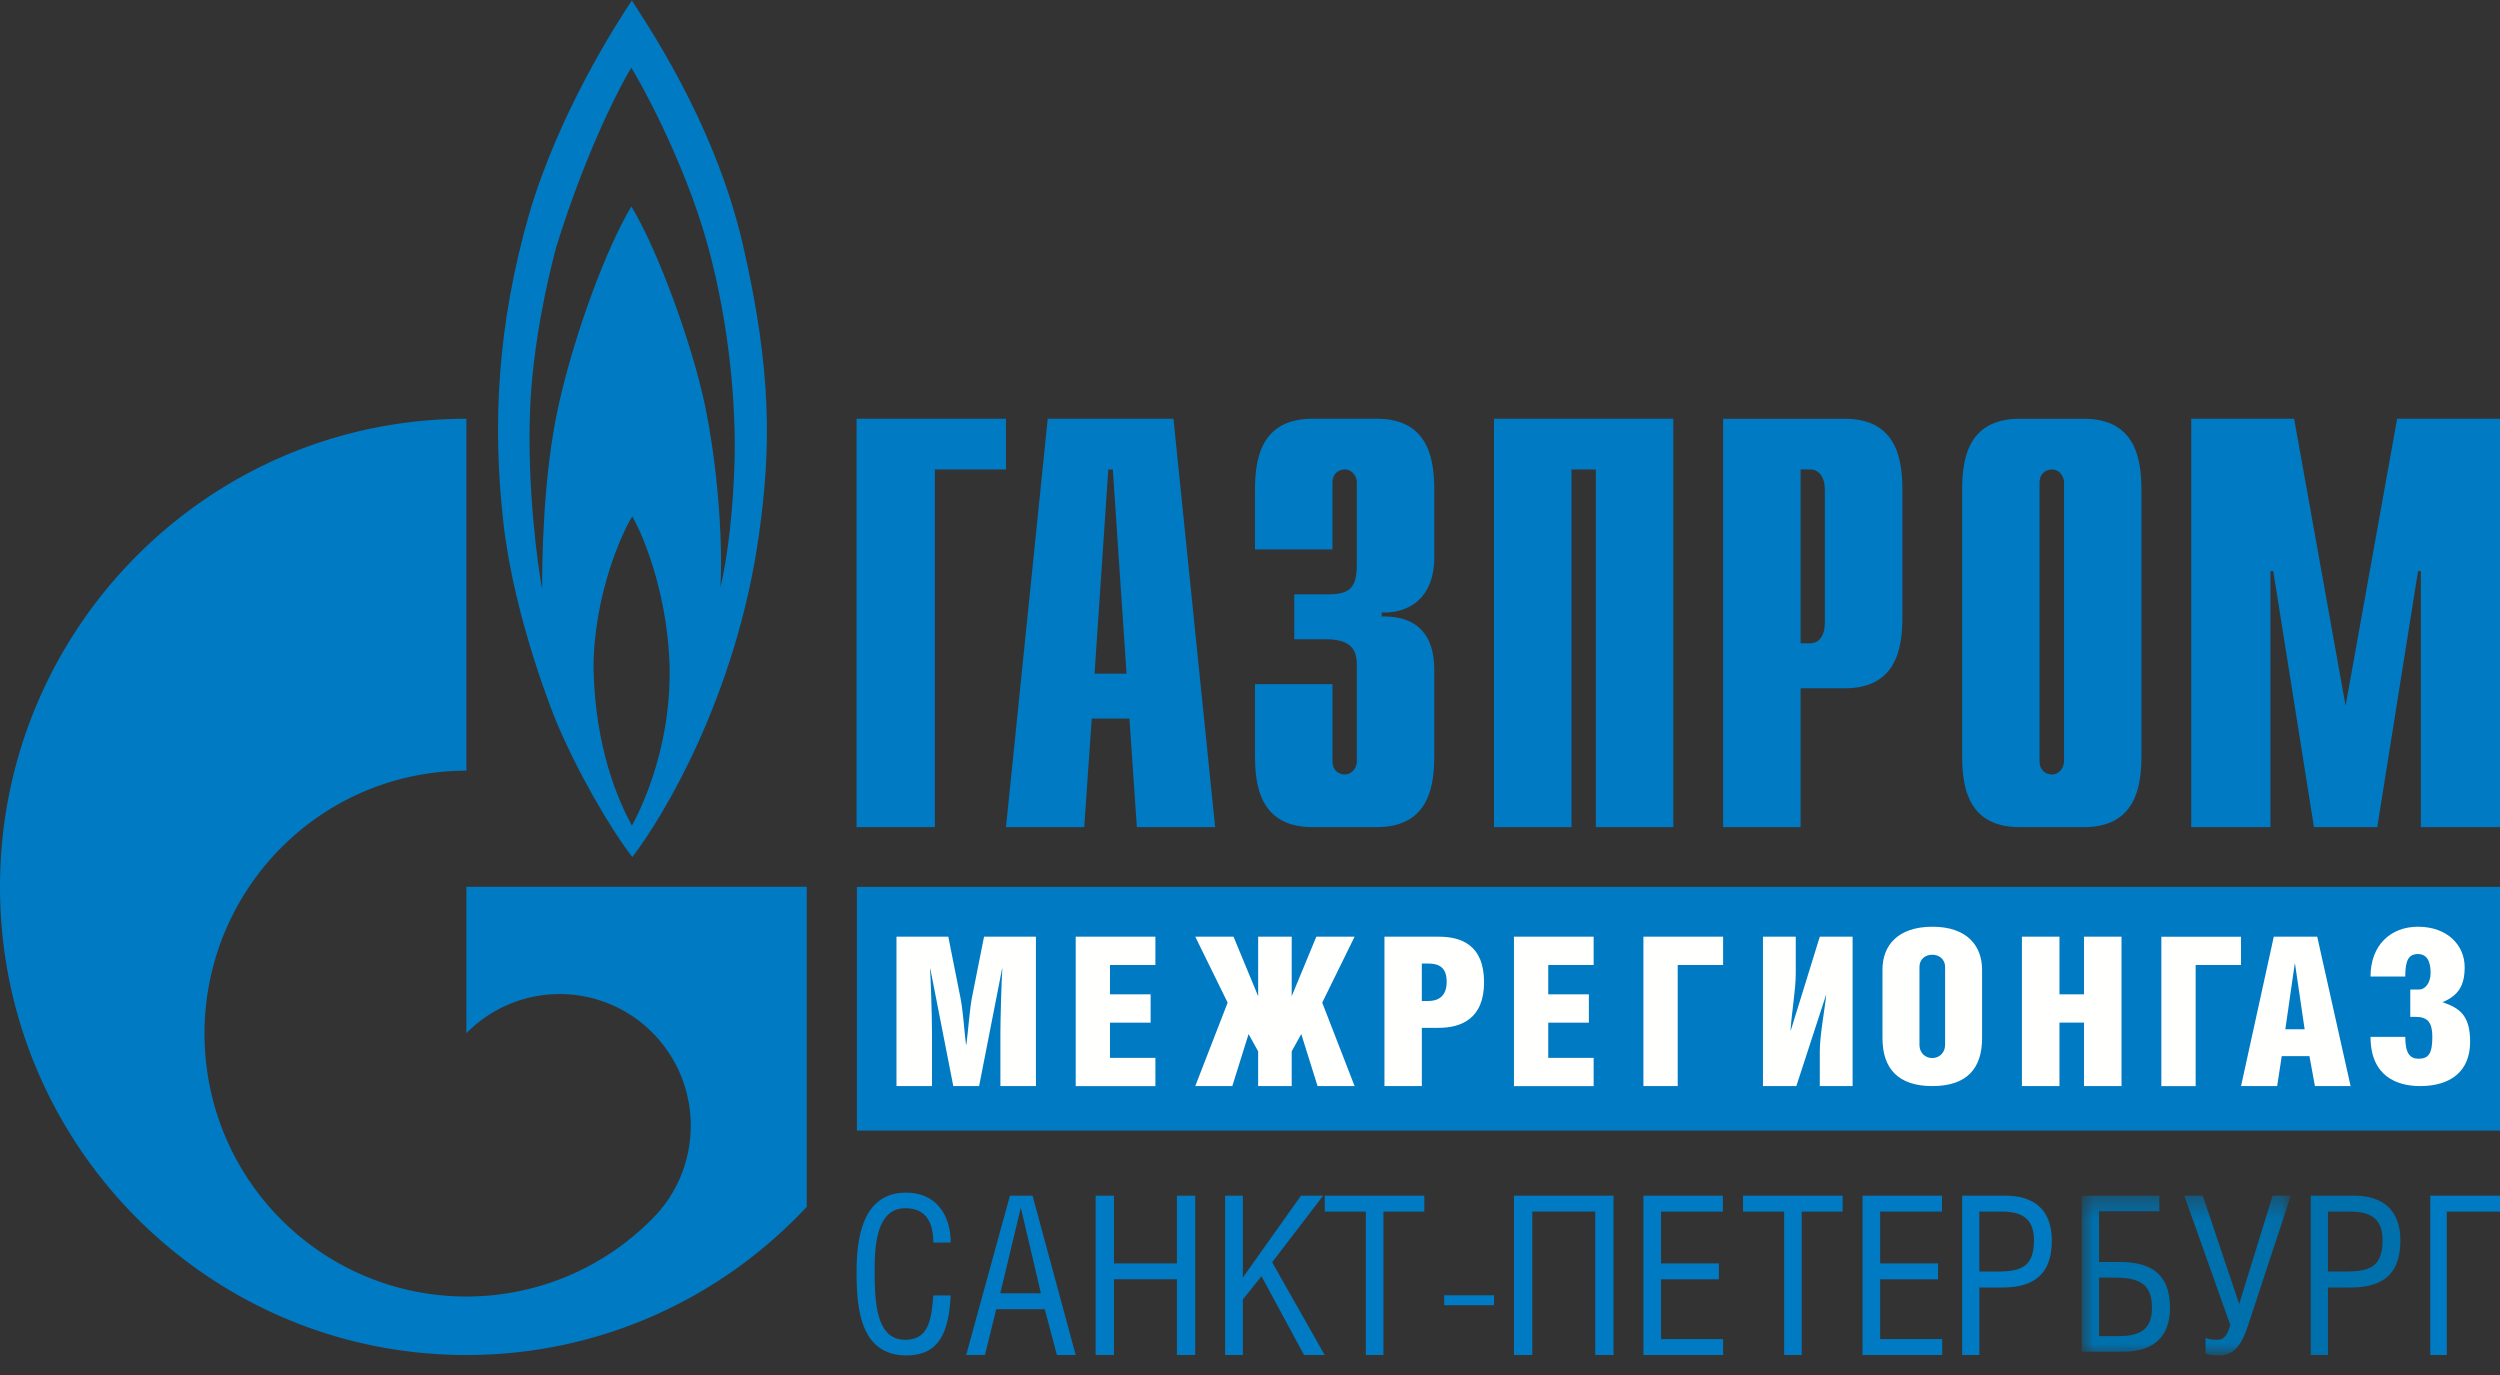 <svg xmlns="http://www.w3.org/2000/svg" width="120" height="66" fill="none">
  <rect width="100%" height="100%" fill="#333333" stroke="none"/>
  <g clip-path="url(#a)">
    <path fill="#007AC2" fill-rule="evenodd" d="M35.261 22.009c-.05 2.303-.326 4.735-.68 6.185.127-2.502-.175-6.032-.754-8.791-.578-2.759-2.217-7.357-3.523-9.494-1.207 2.03-2.694 6.014-3.475 9.469-.783 3.46-.806 7.64-.806 8.896-.206-1.061-.727-4.826-.579-8.618.123-3.127.858-6.337 1.261-7.816 1.535-4.938 3.274-8.089 3.599-8.587.326.498 2.517 4.383 3.651 8.464 1.129 4.084 1.357 7.988 1.307 10.293ZM30.331 39.634c-.683-1.275-1.741-3.704-1.841-7.454-.026-3.63 1.434-6.745 1.861-7.39.379.645 1.64 3.359 1.788 7.063.102 3.627-1.106 6.481-1.809 7.782Zm5.332-27.87C34.281 5.73 30.809.824 30.331.021c-.759 1.127-3.529 5.456-4.936 10.267-1.536 5.363-1.761 10.117-1.232 14.804.527 4.68 2.517 9.491 2.517 9.491 1.057 2.525 2.641 5.228 3.671 6.554 1.512-1.956 4.988-7.782 6.068-15.396.603-4.231.629-7.937-.756-13.976Z" clip-rule="evenodd"/>
    <path fill="#007AC2" fill-rule="evenodd" d="M32.819 42.568H22.387v7.026c.01-.01.017-.019.028-.029 2.458-2.466 6.441-2.466 8.898 0 2.457 2.469 2.457 6.47 0 8.935-.009.009-.02.019-.029.029 0 .004 0 .004-.003.004a.353.353 0 0 1-.035.032c-2.451 2.442-5.655 3.668-8.859 3.668-3.216 0-6.434-1.234-8.891-3.695-4.324-4.344-4.838-11.065-1.539-15.971.445-.664.955-1.294 1.539-1.877 2.456-2.466 5.674-3.697 8.891-3.697V20.1C10.026 20.1 0 30.164 0 42.568c0 12.411 10.026 22.473 22.387 22.473 6.45 0 12.255-2.739 16.338-7.115V42.568H32.819ZM41.116 20.1h7.171v2.435h-3.413V39.702h-3.758V20.1ZM48.287 39.702h3.756l.36-5.208h1.81l.356 5.208h3.758l-2.001-19.602h-6.036L48.287 39.702Zm4.252-7.365.659-9.803h.217l.658 9.803h-1.534ZM63.958 32.839v3.689c0 .506.372.646.583.646.348 0 .586-.307.586-.646v-4.556c0-.618-.106-1.286-1.489-1.286h-1.513v-2.157H63.69c1.064 0 1.437-.256 1.437-1.458v-3.896c0-.336-.238-.64-.586-.64-.21 0-.583.139-.583.64v3.197h-3.719v-2.77c0-1.37.16-3.502 2.763-3.502h3.083c2.604 0 2.76 2.133 2.76 3.502V26.74c0 2.128-1.406 2.713-2.522 2.656v.197c2.494-.059 2.522 1.959 2.522 2.662v3.943c0 1.373-.156 3.503-2.76 3.503h-3.083c-2.602 0-2.763-2.13-2.763-3.503v-3.359h3.719ZM71.713 20.1h8.606V39.702h-3.719V22.535h-1.168V39.702h-3.72V20.1ZM82.709 39.702h3.72v-6.665h2.122c2.606 0 2.764-2.126 2.764-3.502v-5.932c0-1.37-.158-3.502-2.764-3.502h-5.841V39.702Zm3.72-8.825v-8.342h.47c.404 0 .693.362.693.975v6.393c0 .615-.289.974-.693.974h-.47ZM94.183 36.199c0 1.373.155 3.503 2.759 3.503h3.082c2.606 0 2.765-2.13 2.765-3.503V23.603c0-1.37-.159-3.502-2.765-3.502h-3.082c-2.604 0-2.759 2.133-2.759 3.502v12.596Zm4.891.33c0 .338-.242.646-.586.646-.217 0-.589-.139-.589-.646V23.176c0-.5.372-.64.589-.64.344 0 .586.304.586.64v13.353ZM115.062 20.1H120V39.702h-3.8V27.41h-.133l-1.958 12.292h-3.039l-1.954-12.292h-.134v12.292h-3.803V20.1h4.939l2.47 13.776 2.474-13.776ZM41.131 54.269H120V42.571H41.131v11.698ZM44.797 59.64c0-.905-.303-1.644-1.349-1.644-1.454 0-1.464 2.039-1.464 3.027 0 1.519.084 3.287 1.464 3.287 1.087 0 1.265-.895 1.349-2.132h.837c-.094 1.726-.523 2.881-2.123 2.881-2.217 0-2.395-2.247-2.395-4.015 0-1.685.314-3.796 2.374-3.796 1.422 0 2.144 1.051 2.144 2.392h-.837ZM49.009 58.007h-.02l-.974 4.069h1.948l-.953-4.069Zm-.533-.616h1.087l2.071 7.649h-.902l-.584-2.199h-2.327l-.543 2.199h-.902l2.102-7.649ZM53.47 60.642h3.022v-3.251h.879v7.649h-.879v-3.634h-3.022v3.634h-.879v-7.649h.879v3.251ZM59.657 61.322l2.79-3.931h1.065l-2.449 3.198 2.523 4.452h-.991l-2.044-3.782-.894 1.115v2.667h-.852v-7.649h.852v3.931ZM66.404 65.041h-.844v-6.885h-1.974v-.765h4.781v.765h-1.963v6.885ZM69.323 62.651h2.39v-.478h-2.39v.478ZM77.451 57.391v7.649h-.879v-6.885h-3.022v6.885h-.879v-7.649h4.781ZM82.698 57.391v.765h-2.968v2.486h2.778v.765h-2.778v2.869h2.979v.765h-3.825v-7.649h3.814ZM86.483 65.041h-.844v-6.885h-1.974v-.765h4.781v.765h-1.963v6.885ZM93.216 57.391v.765h-2.969v2.486h2.779v.765h-2.779v2.869h2.979v.765h-3.825v-7.649h3.814ZM95.008 61.035h.805c1.135 0 1.816-.181 1.816-1.487 0-1.083-.588-1.392-1.579-1.392h-1.042v2.879Zm0 4.005h-.825v-7.649h2.064c1.351 0 2.239.648 2.239 2.157 0 1.785-1.053 2.252-2.394 2.252h-1.083v3.241Z" clip-rule="evenodd"/>
    <mask id="b" width="11" height="9" x="99" y="57" maskUnits="userSpaceOnUse" style="mask-type:luminance">
      <path fill="#fff" d="M99.921 57.391h10.04v7.649H99.921v-7.649Z"/>
    </mask>
    <g mask="url(#b)">
      <path fill="#0070AC" fill-rule="evenodd" d="M100.754 64.133h.948c1 0 1.593-.302 1.593-1.363 0-1.197-.676-1.446-1.833-1.446h-.708v2.809Zm2.896-6.742v.749h-2.896v2.435h.99c1.354 0 2.416.458 2.416 2.195 0 1.488-.896 2.112-2.25 2.112h-1.989v-7.491h3.729Z" clip-rule="evenodd"/>
    </g>
    <mask id="c" width="11" height="9" x="99" y="57" maskUnits="userSpaceOnUse" style="mask-type:luminance">
      <path fill="#fff" d="M99.921 57.391h10.04v7.649H99.921v-7.649Z"/>
    </mask>
    <g mask="url(#c)">
      <path fill="#0070AC" fill-rule="evenodd" d="m105.731 57.391 1.75 5.202 1.604-5.202h.875l-2.062 6.253c-.365 1.113-.792 1.415-1.396 1.415-.333 0-.521-.041-.635-.094v-.749c.135.073.364.094.552.094.292 0 .469-.136.635-.708l-2.208-6.211h.885Z" clip-rule="evenodd"/>
    </g>
    <path fill="#0070AC" fill-rule="evenodd" d="M111.741 61.035h.806c1.134 0 1.816-.181 1.816-1.487 0-1.083-.589-1.392-1.579-1.392h-1.043v2.879Zm0 4.005h-.825v-7.649h2.064c1.352 0 2.239.648 2.239 2.157 0 1.785-1.053 2.252-2.394 2.252h-1.084v3.241Z" clip-rule="evenodd"/>
    <path fill="#007AC2" fill-rule="evenodd" d="M120 57.391v.765h-2.554v6.885h-.793v-7.649H120Z" clip-rule="evenodd"/>
    <path fill="#FFFFFE" fill-rule="evenodd" d="m45.518 44.961.579 2.907c.124.589.186 1.588.269 2.267h.021c.083-.649.165-1.758.269-2.267l.578-2.907h2.49v7.171h-1.705V49.616c0-.689.052-2.528.093-3.127h-.01l-1.105 5.643h-1.239l-1.105-5.643h-.011c.031.499.093 2.147.093 3.117v2.526h-1.704v-7.171h2.489ZM51.634 44.961h3.825v1.359h-2.179v1.409h1.95v1.359h-1.95v1.688h2.179v1.358h-3.825v-7.171ZM62.002 44.961v2.857l1.182-2.857h1.837l-1.554 3.166 1.554 4.005h-1.778l-.782-2.497-.459.829v1.668h-1.611v-1.668l-.459-.829-.781 2.497h-1.778l1.554-4.005-1.554-3.166h1.837l1.182 2.857v-2.857h1.611ZM68.248 48.047h.322c.446 0 .871-.21.871-.919s-.384-.879-.902-.879h-.291v1.798Zm0 4.085h-1.794v-7.171h2.603c1.037 0 2.178.359 2.178 2.188 0 1.768-1.12 2.187-2.178 2.187h-.809v2.796ZM72.67 44.961h3.825v1.359h-2.179v1.409h1.95v1.359h-1.95v1.688h2.179v1.358h-3.825v-7.171ZM82.709 44.961v1.358h-2.179v5.813h-1.646v-7.171h3.825ZM86.196 44.961v1.778c0 .789-.21 1.938-.248 2.727h.009l1.393-4.505h1.575v7.171h-1.575v-1.668c0-.769.229-1.937.306-2.696h-.01l-1.421 4.364h-1.603v-7.171h1.574ZM92.134 46.428v3.707c0 .438.307.652.616.652.298 0 .615-.214.615-.652v-3.707c0-.417-.318-.601-.615-.601-.308 0-.616.184-.616.601Zm3.006.122v3.279c0 1.457-.728 2.303-2.39 2.303-1.641 0-2.391-.845-2.391-2.303v-3.289c0-1.151.729-2.057 2.401-2.057 1.672 0 2.38.927 2.38 2.067ZM98.854 47.728h1.177v-2.767h1.802v7.171h-1.802v-3.046h-1.177v3.046H97.052v-7.171h1.802v2.767ZM107.569 44.961v1.359h-2.178v5.813h-1.646v-7.171h3.824ZM110.623 49.406l-.464-3.157h-.01l-.453 3.157h.927Zm.604-4.445 1.602 7.171h-1.713l-.262-1.438h-1.33l-.221 1.438h-1.733l1.572-7.171h2.085ZM113.785 46.877c0-1.518.975-2.394 2.275-2.394 1.436 0 2.244.906 2.244 1.935 0 .906-.304 1.365-1.069 1.691h.02c.766.275 1.311.581 1.311 1.894 0 1.446-.964 2.129-2.401 2.129-1.122 0-2.38-.479-2.38-2.364h1.667c0 .815.241 1.05.64 1.05.472 0 .66-.234.66-1.05 0-.682-.22-.958-.797-.958h-.262v-1.313h.431c.261 0 .545-.286.545-.805 0-.551-.179-.897-.609-.897-.461 0-.608.326-.608 1.08h-1.667Z" clip-rule="evenodd"/>
  </g>
  <defs>
    <clipPath id="a">
      <path fill="#fff" d="M0 0h120v66H0z"/>
    </clipPath>
  </defs>
</svg>

